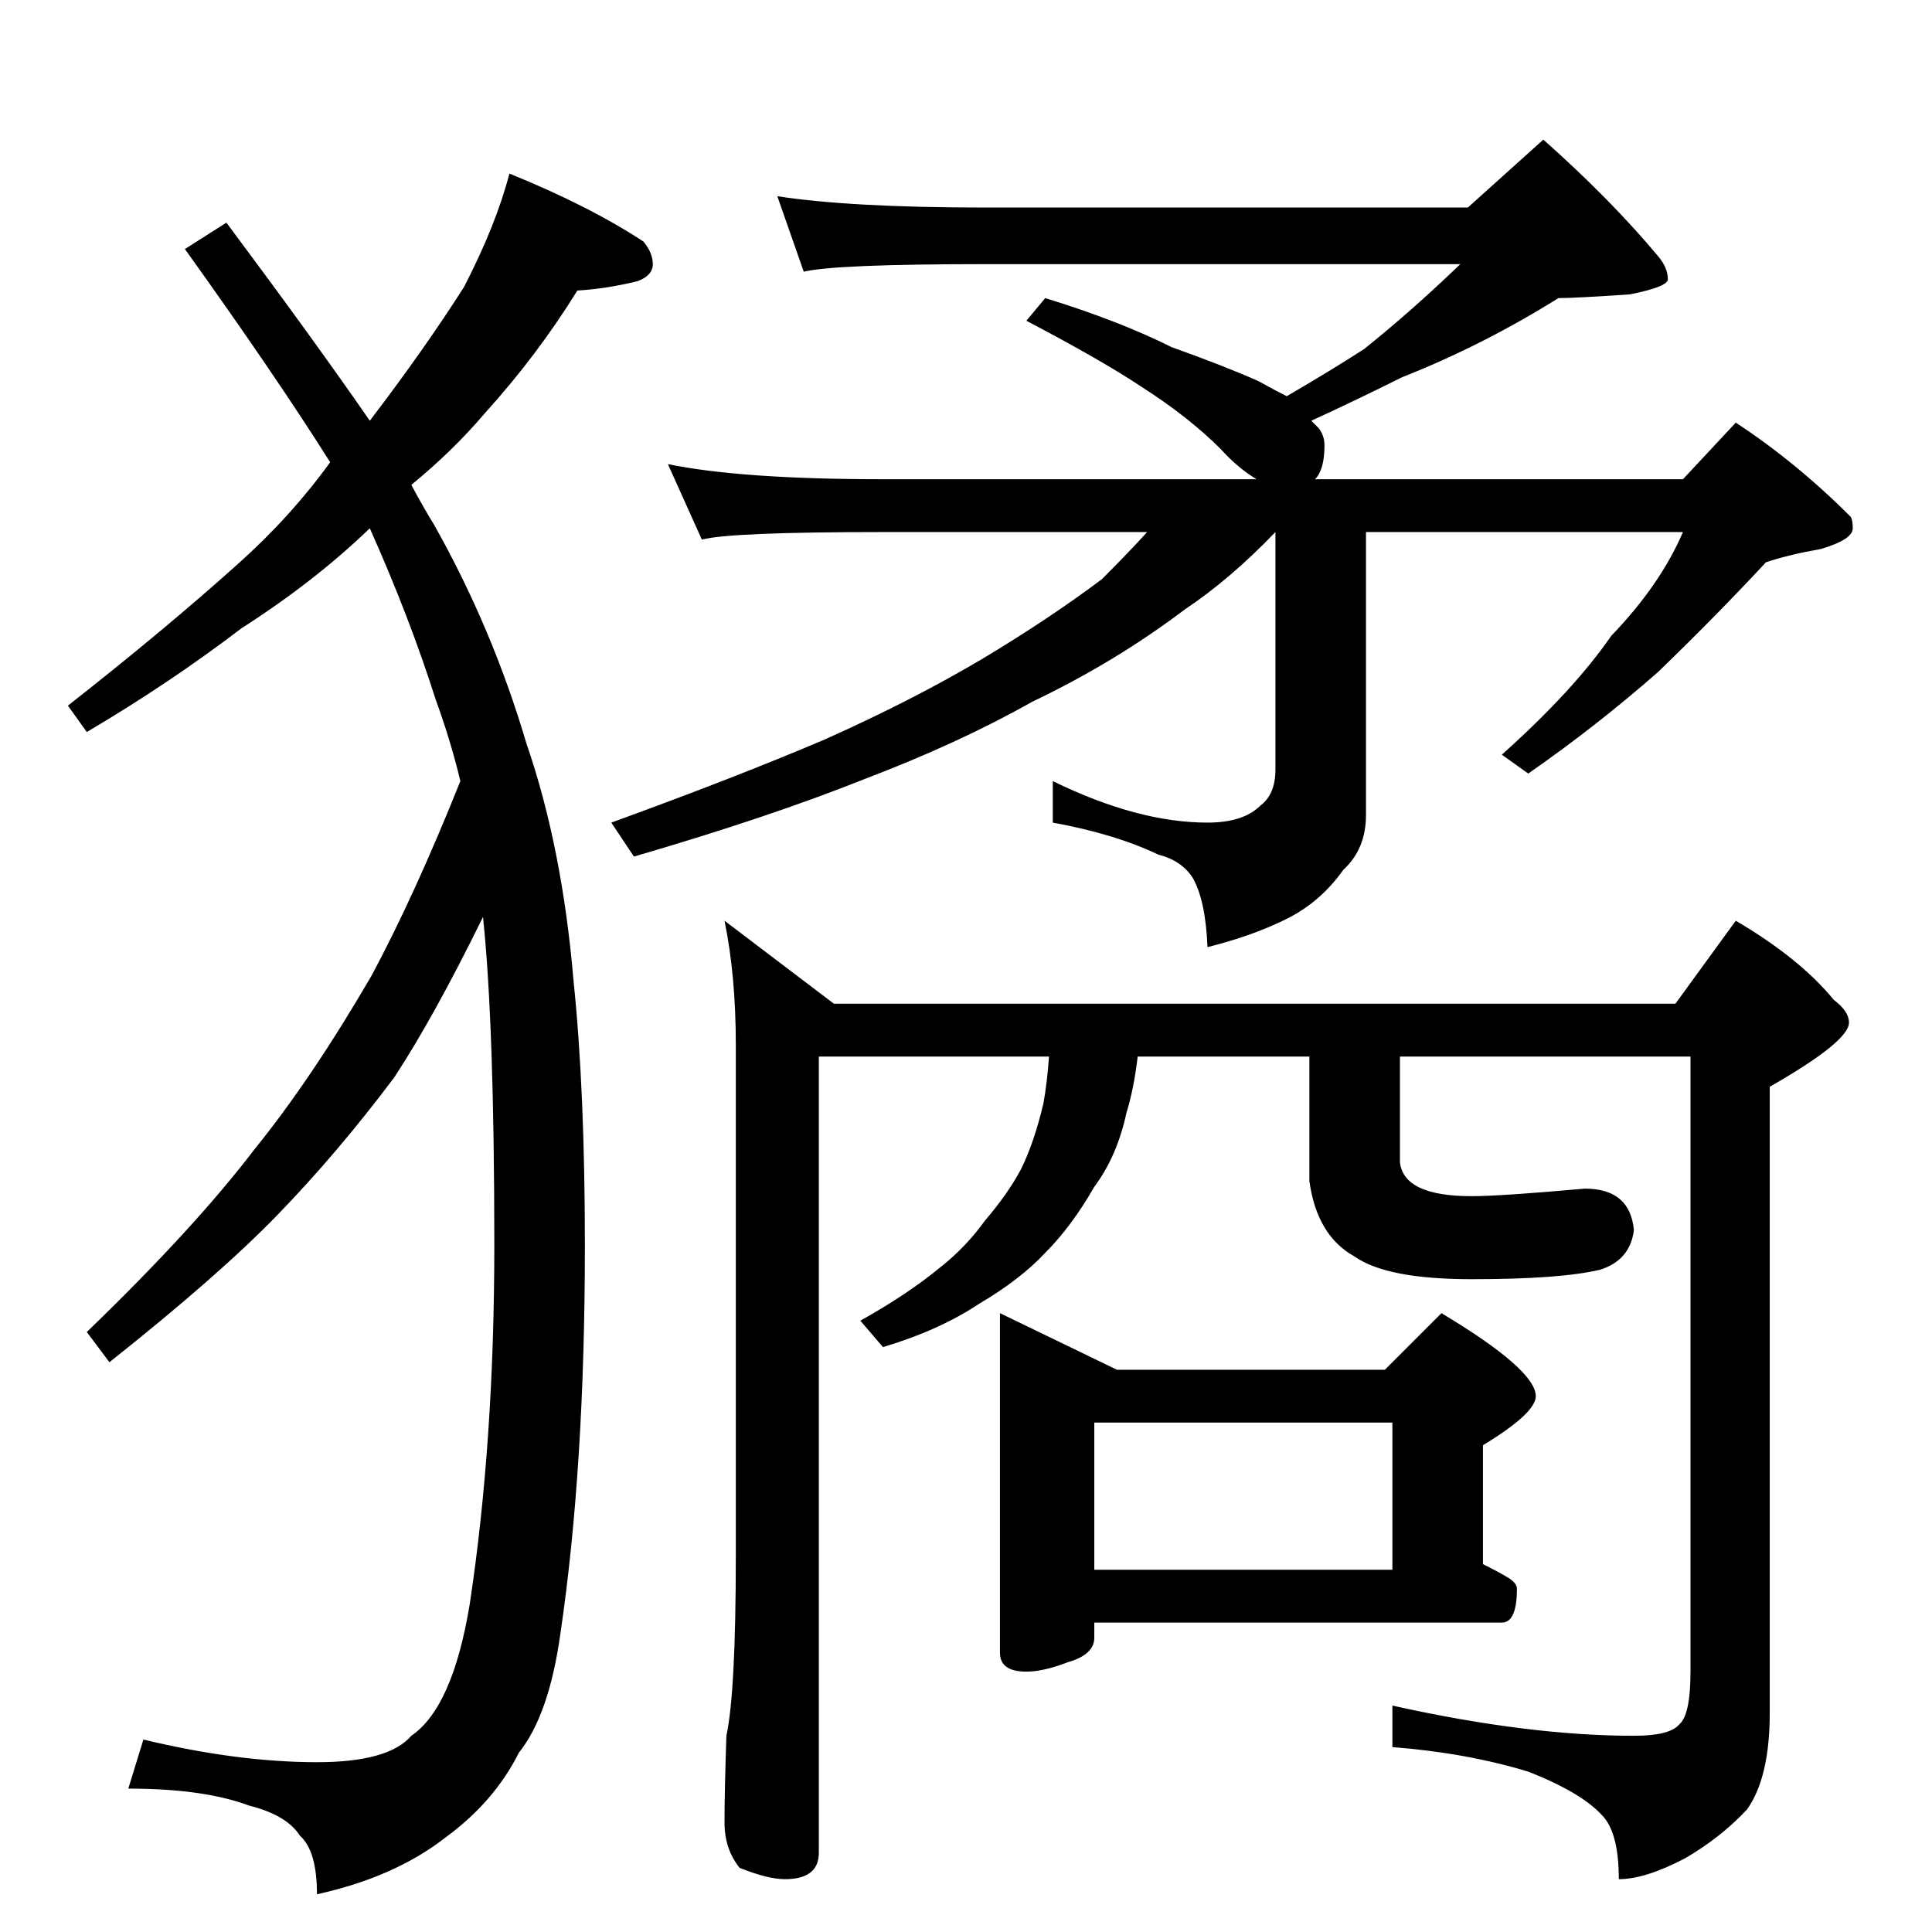 <?xml version="1.0" standalone="no"?>
<!DOCTYPE svg PUBLIC "-//W3C//DTD SVG 1.1//EN" "http://www.w3.org/Graphics/SVG/1.1/DTD/svg11.dtd" >
<svg xmlns="http://www.w3.org/2000/svg" xmlns:xlink="http://www.w3.org/1999/xlink" version="1.1" viewBox="0 -204 1024 1024">
  <g transform="matrix(1 0 0 -1 0 820)">
   <path fill="currentColor"
d="M270 932q42 -17 71 -36q5 -6 5 -12t-8 -9q-16 -4 -32 -5q-21 -34 -49 -65q-17 -20 -39 -38q7 -13 12 -21q31 -55 49 -116q19 -55 25 -126q6 -58 6 -140q0 -118 -13 -206q-6 -43 -22 -63q-13 -26 -39 -45q-27 -21 -68 -30q0 23 -9 31q-7 11 -27 16q-24 9 -64 9l8 26
q50 -12 92 -12q38 0 50 14q22 15 31 70q13 86 13 190q0 117 -6 174q-26 -53 -47 -85q-30 -40 -62 -73q-31 -32 -89 -78l-12 16q57 55 89 97q30 37 62 92q23 43 47 103q-5 21 -13 43q-14 44 -35 91q-29 -28 -68 -53q-38 -29 -82 -55l-10 14q51 40 90 75q28 25 49 54
q-29 46 -77 113l22 14q47 -63 76 -105q29 38 50 71q17 33 24 60zM412 920q39 -6 110 -6h256l40 36q36 -32 61 -62q5 -6 5 -12q0 -4 -20 -8q-29 -2 -38 -2q-40 -25 -83 -42q-24 -12 -48 -23l4 -4q3 -4 3 -9q0 -13 -5 -18h195l28 30q32 -21 61 -50q1 -2 1 -6q0 -6 -17 -11
q-17 -3 -29 -7q-25 -27 -57 -58q-33 -29 -69 -54l-14 10q38 34 58 63q26 27 38 55h-168v-150q0 -18 -12 -29q-12 -17 -30 -26t-42 -15q-1 25 -8 37q-6 9 -18 12q-23 11 -56 17v22q45 -22 82 -22q19 0 28 9q8 6 8 19v126q-24 -25 -48 -41q-37 -28 -81 -49q-39 -22 -89 -41
q-50 -20 -122 -41l-12 18q66 24 113 44q47 21 84 43q35 21 63 42q15 15 24 25h-140q-81 0 -96 -4l-18 40q39 -8 114 -8h198q-10 6 -19 16q-17 17 -42 33q-21 14 -61 35l10 12q39 -12 67 -26q28 -10 46 -18q9 -5 15 -8q24 14 41 25q25 20 51 45h-252q-79 0 -96 -4zM384 536
l58 -44h446l32 44q34 -20 52 -42q8 -6 8 -12q0 -10 -42 -34v-332q0 -34 -12 -51q-14 -15 -33 -26q-21 -11 -35 -11q0 25 -9 34q-11 12 -39 23q-33 10 -72 13v22q72 -16 128 -16q19 0 24 6q6 5 6 28v326h-154v-56q2 -18 38 -18q15 0 60 4q24 0 26 -22q-2 -16 -18 -21
q-21 -5 -68 -5q-45 0 -62 12q-20 11 -24 40v66h-91q-2 -17 -6 -30q-5 -23 -17 -39q-12 -21 -26 -35q-13 -14 -35 -27q-21 -14 -51 -23l-12 14q25 14 42 28q14 11 24 25q12 14 19 27q7 14 12 35q2 11 3 25h-122v-422q0 -14 -18 -14q-9 0 -24 6q-8 10 -8 24q0 16 1 46
q5 23 5 96v270q0 37 -6 66zM530 328l62 -30h142l30 30q50 -30 50 -44q0 -9 -28 -26v-63q8 -4 13 -7t5 -6q0 -18 -8 -18h-216v-8q0 -9 -14 -13q-13 -5 -22 -5q-14 0 -14 10v180zM580 192h158v78h-158v-78z" />
  </g>

</svg>
